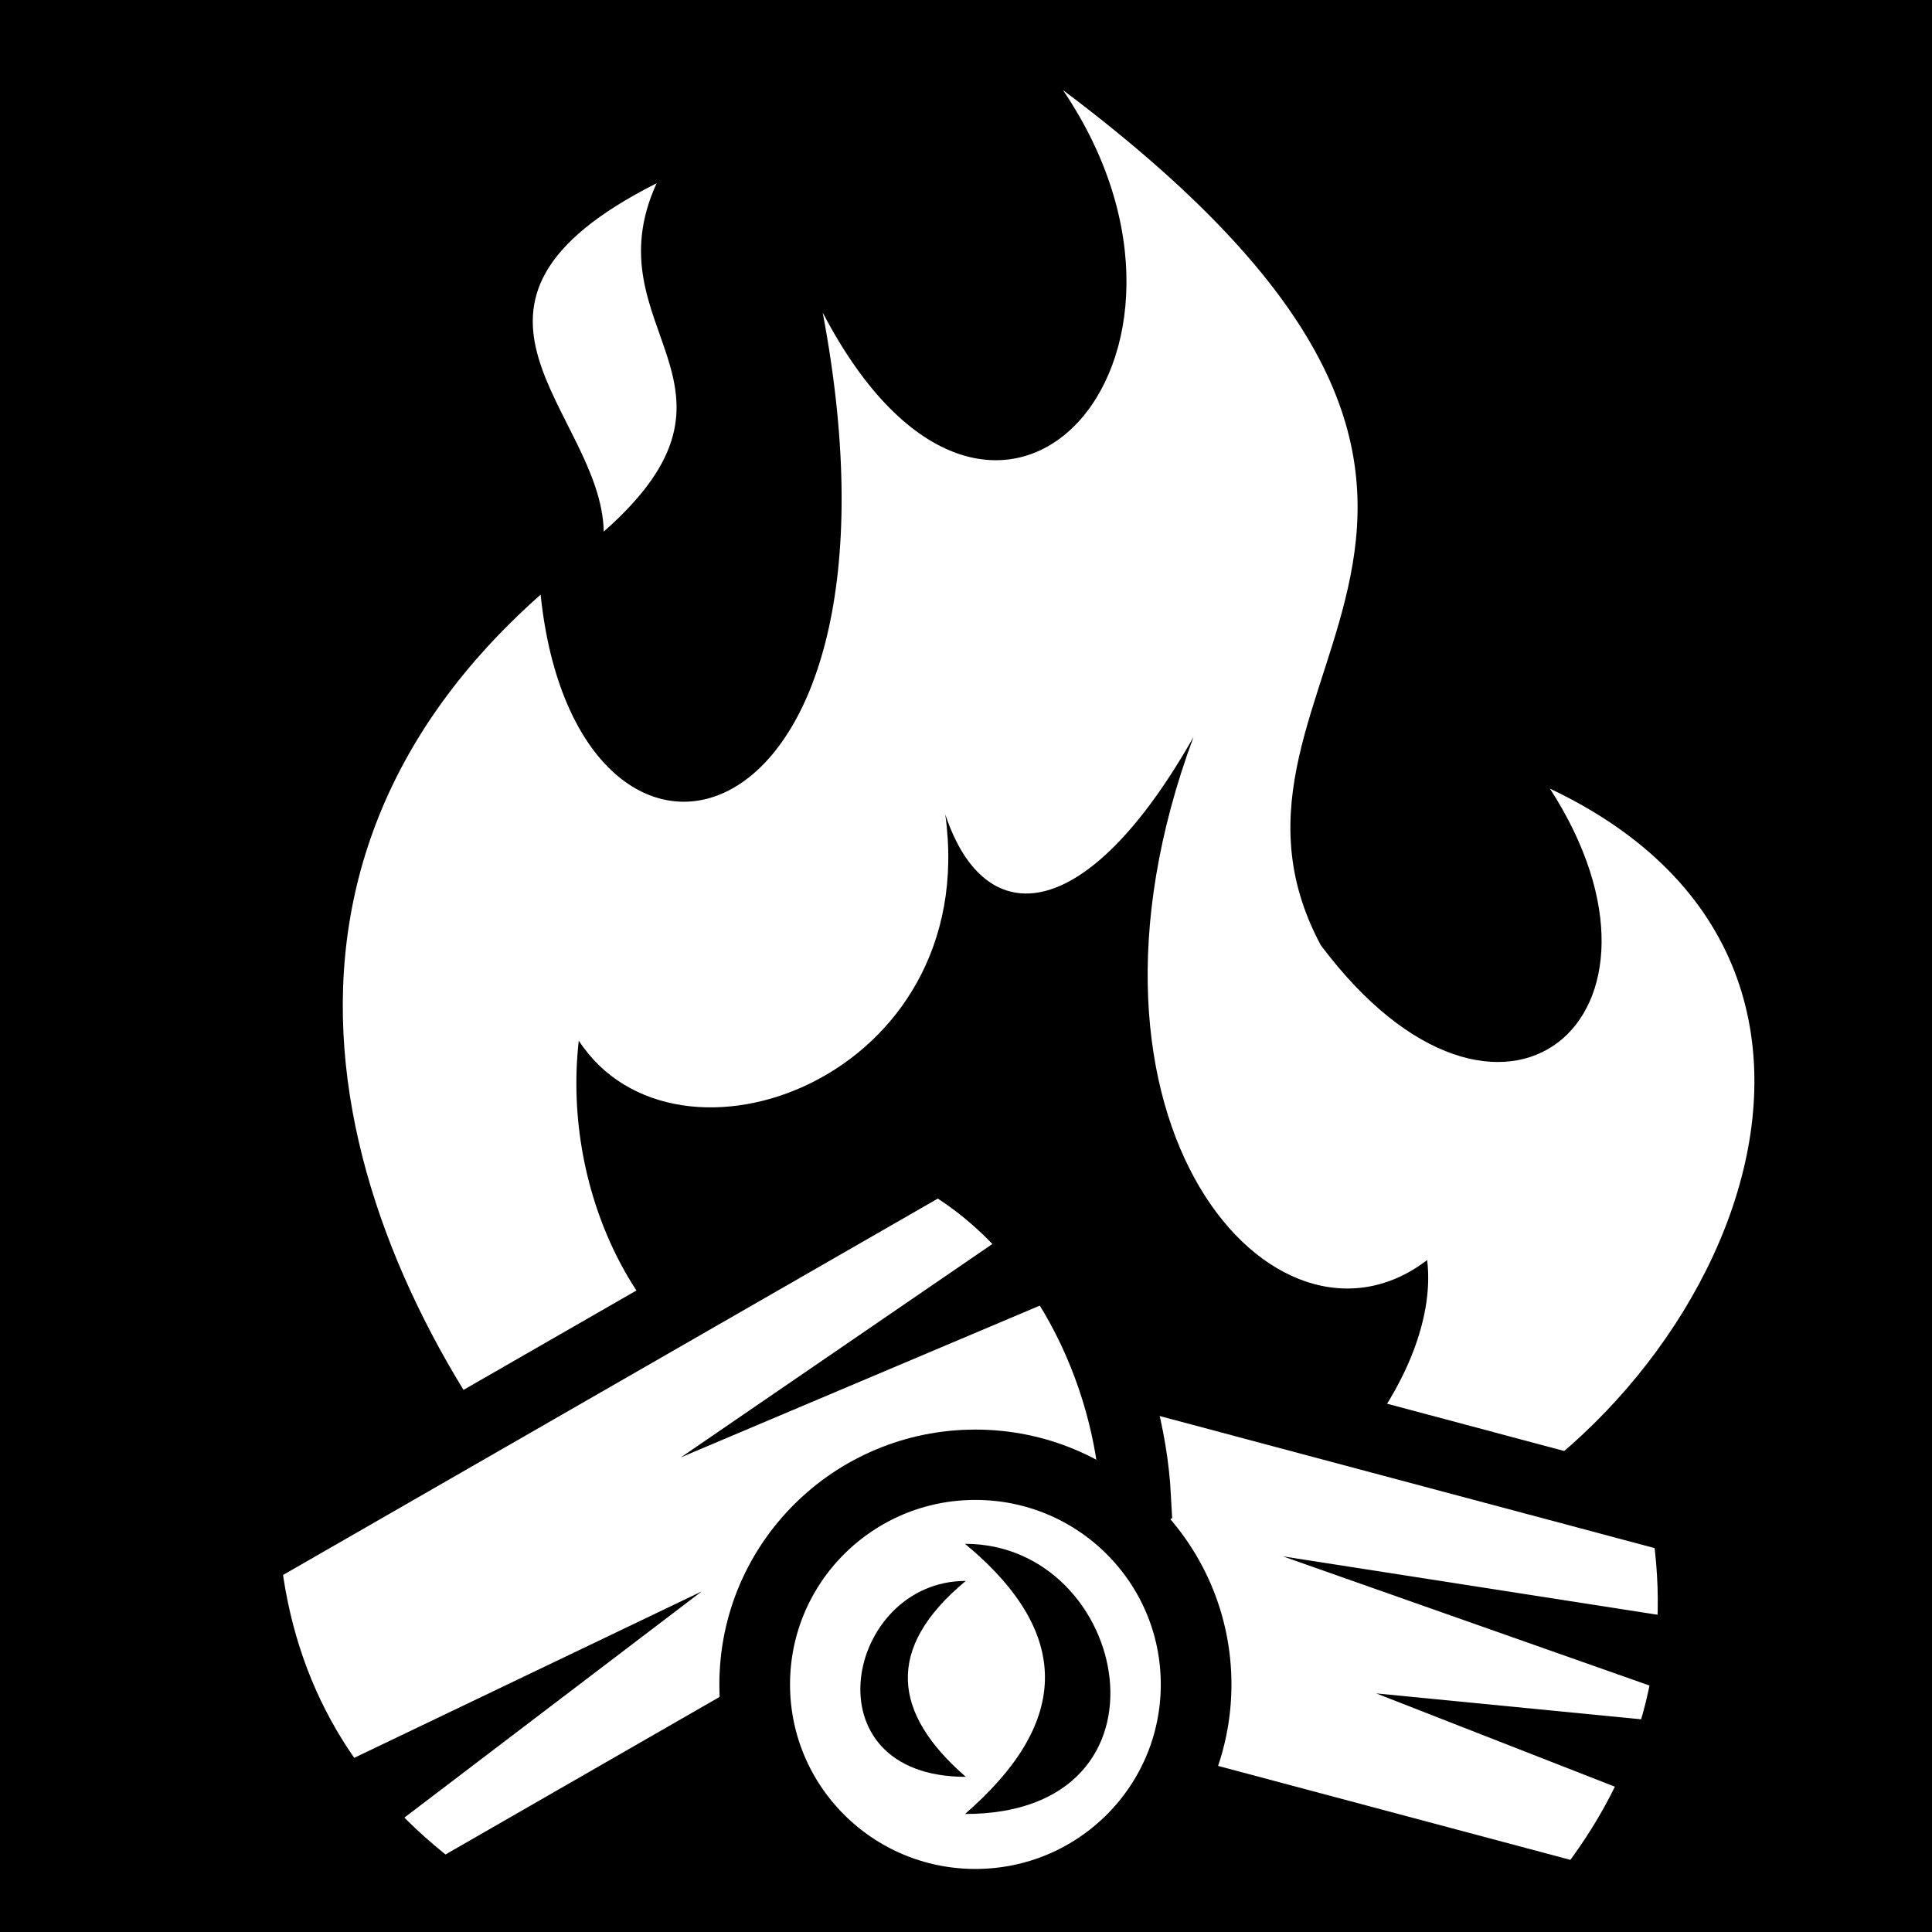<svg viewBox="0 0 512 512" xmlns="http://www.w3.org/2000/svg">
<path d="m0,0h512v512h-512z"/>
<g transform="matrix(18.689,0,0,18.689,-6355.83,-18612.591)">
<path d="m355.156,997.188c2.592,3.826-.987,7.79-3.406,3.156 1.46,7.732-3.49,8.901-4,4-4.753,4.204-2.658,9.738.344,13.25l11.812.281c4.339-1.496 7.703-8.154 2.156-10.781 2.091,3.236-.702,5.622-3.25,2.219-2.063-3.86 4.408-6.068-3.656-12.125z" fill="#fff"/>
<path d="m357.401,1017.757-6.48-2.053c-1.764-.616-2.876-2.864-2.63-5.036 1.375,2.11 5.717.539 5.197-3.208 .572,1.716 2.022,1.549 3.52-1.098-2.036,5.496 1.168,9.063 3.313,7.417 .189,1.541-1.446,3.615-2.919,3.978z" fill-rule="evenodd"/>
<path d="m363.996,1017.466-10.963-2.925c-1.443,1.408-1.826,3.626-1.45,5.388l10.963,2.925c1.265-1.587 1.775-3.377 1.45-5.388z" fill="#fff" stroke="#000"/>
<path d="m343.56,1017.977 9.829-5.65c1.76.989 2.707,3.032 2.801,4.831l-9.829,5.65c-1.635-1.207-2.592-2.804-2.801-4.831z" fill="#fff" stroke="#000"/>
<path d="m363.395,1021.408-3.796-1.484 4.141.405" fill-rule="evenodd"/>
<path d="m357.734,1017.128c0,1.609-1.304,2.914-2.914,2.914s-2.914-1.304-2.914-2.914 1.304-2.914 2.914-2.914 2.914,1.304 2.914,2.914z" fill="#fff" stroke="#000" stroke-width=".933" transform="matrix(-1.074,0,0,1.069,734.992,-67.513)"/>
<path d="m349.395,998.51c-.95,2.078 1.611,2.857-.75,4.94-.033-1.703-2.681-3.21.75-4.94z" fill="#fff" fill-rule="evenodd"/>
<path d="m344.908,1020.933 5.126-2.455-4.397,3.345" fill-rule="evenodd"/>
<path d="m354.428,1013.365-4.689,3.212 5.364-2.268" fill-rule="evenodd"/>
<path d="m363.637,1019.87-5.361-1.889 5.543.864" fill-rule="evenodd"/>
<path d="m353.768,1017.803c2.342,0 3.127,3.831 0,3.831 1.425-1.237 1.595-2.509 0-3.831z" fill-rule="evenodd"/>
<path d="m353.779,1018.329c-1.699,0-2.268,2.778 0,2.778-1.033-.897-1.157-1.819 0-2.778z" fill-rule="evenodd"/>
</g>
</svg>
